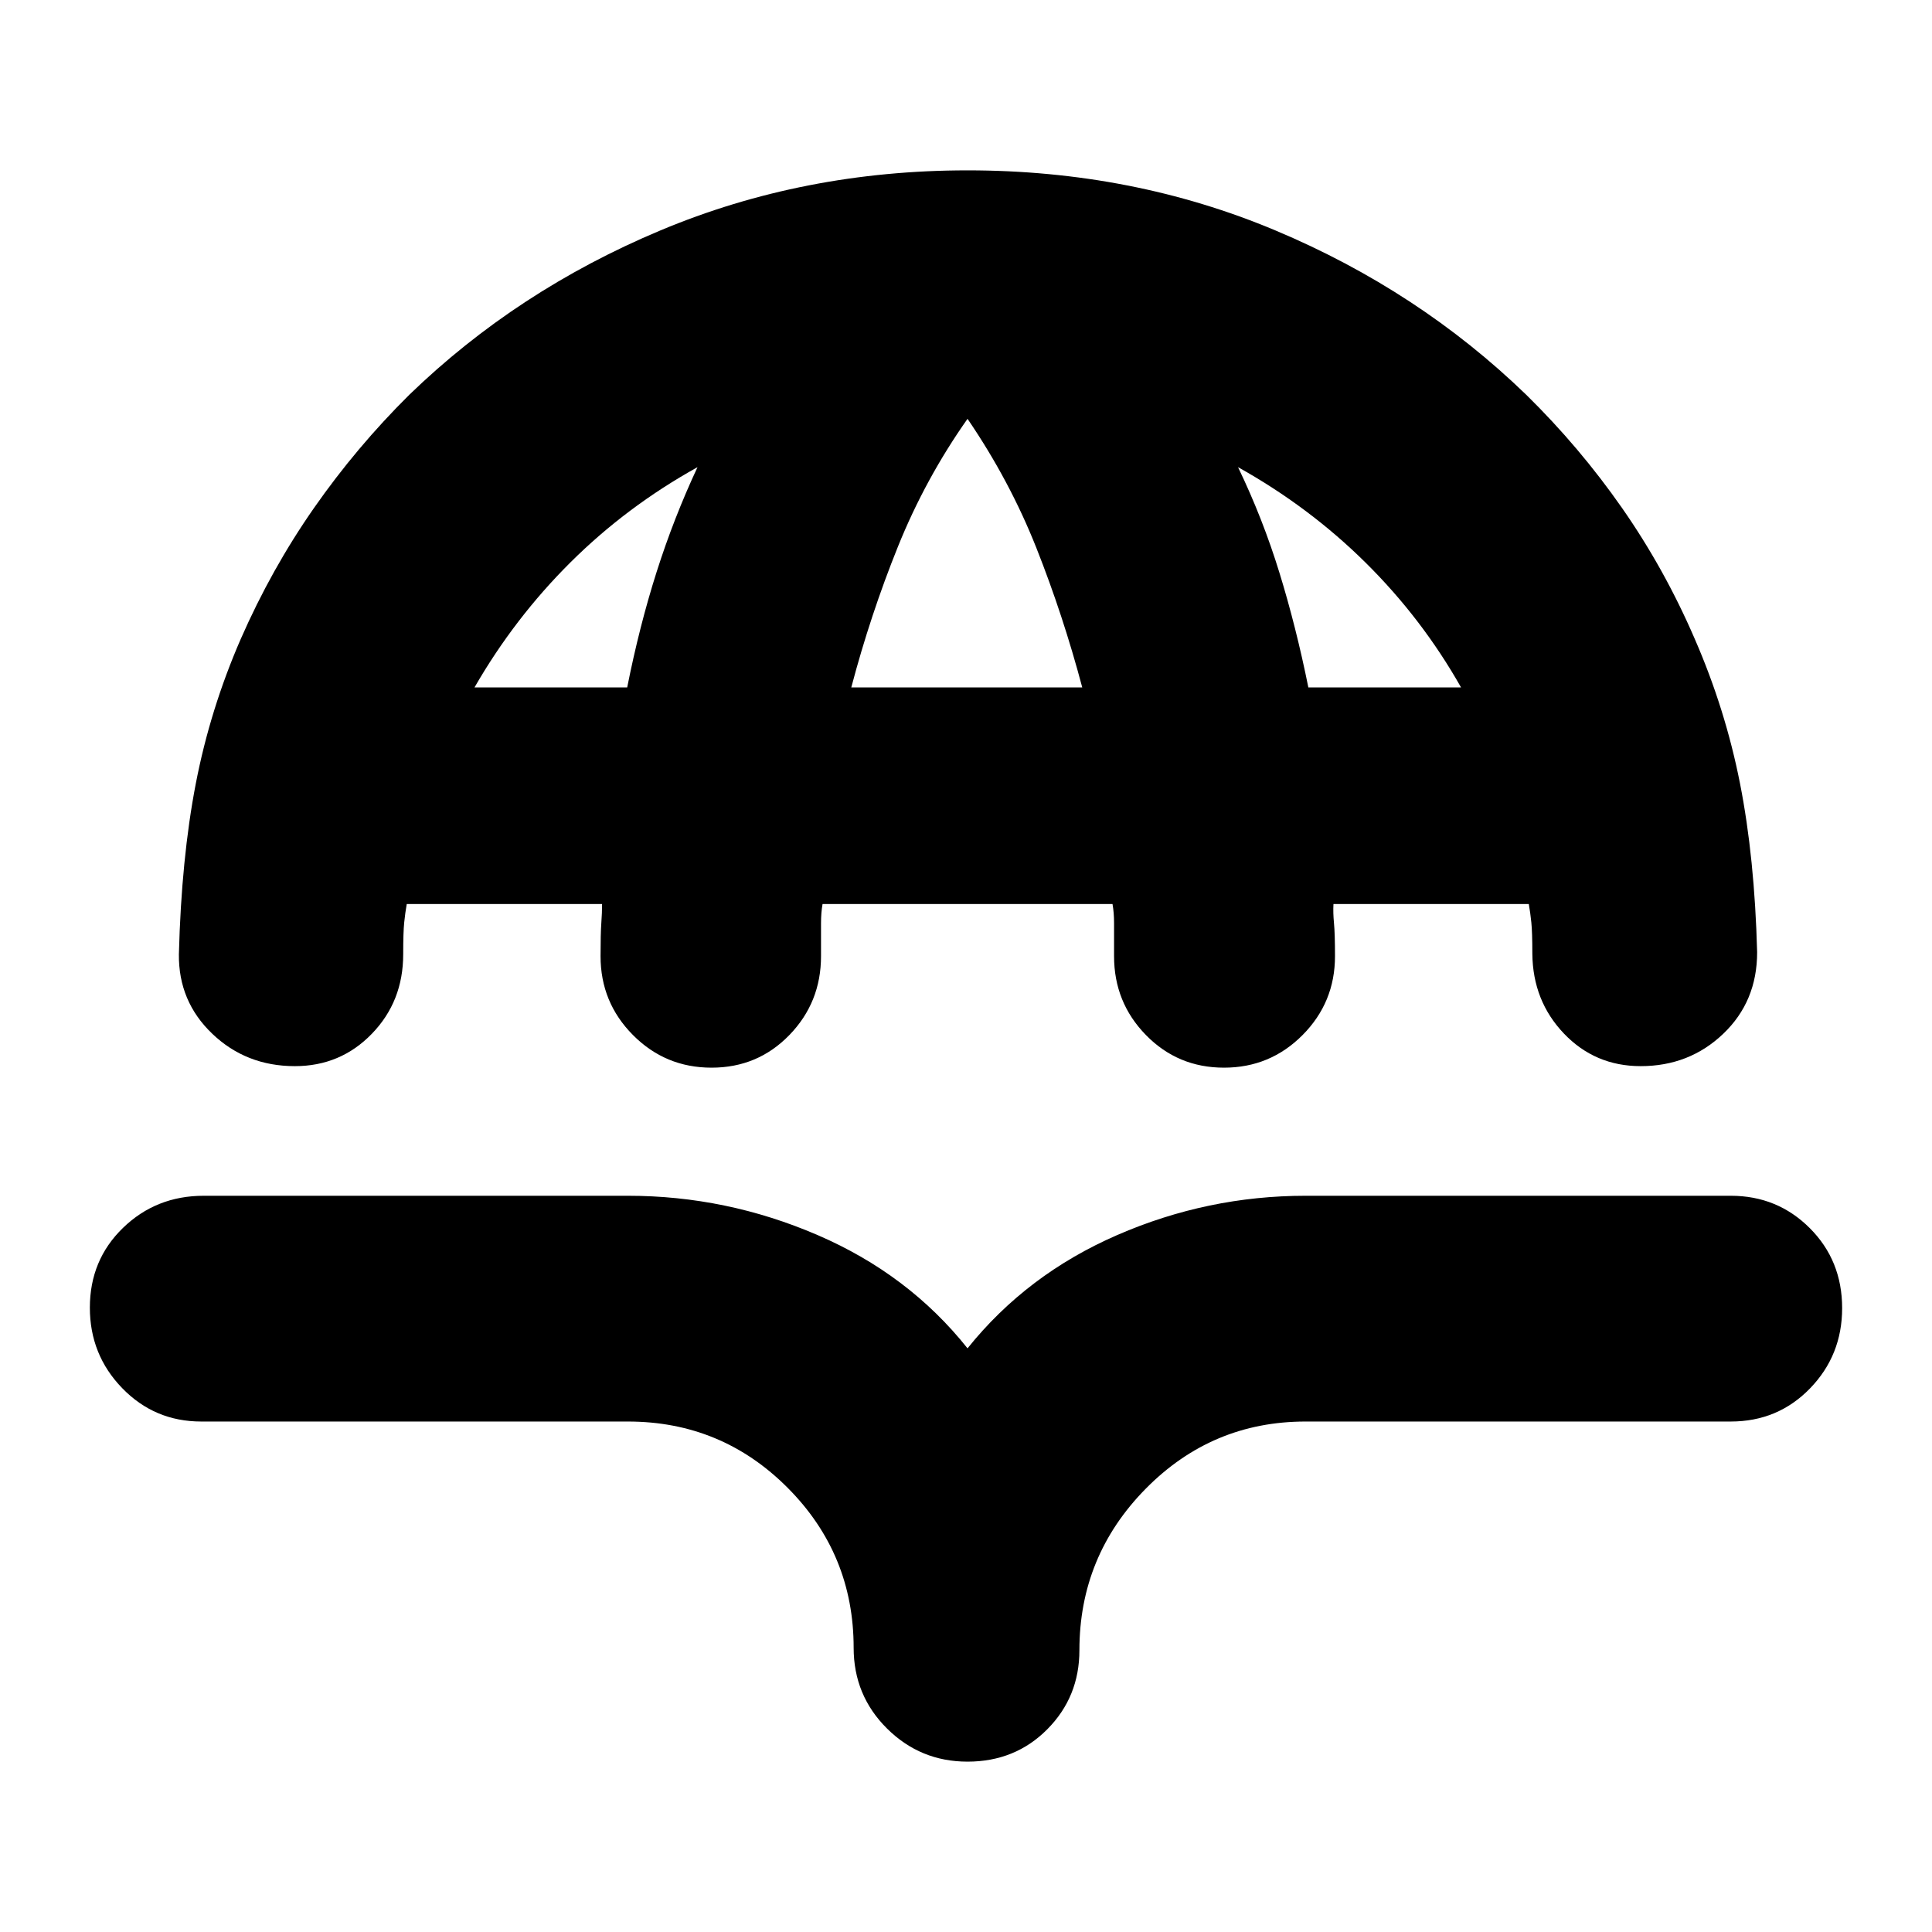 <svg xmlns="http://www.w3.org/2000/svg" height="24" viewBox="0 -960 960 960" width="24"><path d="M480.76-875.35q81.96 0 153.06 29.88 71.09 29.88 124.57 81.64 26.48 26 47.6 56.26 21.12 30.27 36.12 65.03 15.24 35 22.5 71.9 7.26 36.9 8.5 83.81 0 24.44-16.84 40.51-16.84 16.08-41.03 16.08-22.67 0-38.13-16.19-15.46-16.2-15.7-39.64 0-10.76-.5-15.58-.5-4.83-1.26-9.15h-97.06q-.24 4.32.26 9.51.5 5.18.5 16.42 0 22.96-16.1 39.17-16.1 16.22-39.05 16.22-22.96 0-38.8-16.22-15.83-16.21-15.83-39.17v-16.42q0-5.19-.77-9.51H408.72q-.76 4.32-.76 9.51v16.42q0 22.96-15.72 39.17-15.72 16.22-38.67 16.22-22.96 0-39.06-16.22-16.1-16.21-16.1-39.17 0-11.24.38-16.42.38-5.19.38-9.51h-97.06q-.76 4.32-1.26 9.15-.5 4.82-.5 15.82 0 23.44-15.58 39.51-15.57 16.08-38.25 16.08-24.19 0-41.03-16.08-16.84-16.07-16.6-39.51 1.24-47.67 8.38-84.69 7.14-37.02 22.38-72.02 15.24-34.76 36.36-65.03 21.12-30.26 47.36-56.26 53.48-51.76 124.7-81.64 71.21-29.88 152.69-29.88ZM235.78-618.43h75.87q6.05-30.42 14.59-57.29 8.54-26.87 20.35-52.15-35.18 19.52-63.09 47.27-27.91 27.75-47.72 62.17Zm187.22 0h114.76q-9.52-35.81-22.76-69.23-13.24-33.43-34.24-64.23-21 29.8-34.62 63.61-13.62 33.8-23.14 69.85Zm227.11 0h75.87q-19.33-34.18-47.36-61.93t-63.45-47.51q12.29 25.52 20.59 52.51 8.31 26.99 14.35 56.93ZM480.76-84.65q-23.43 0-40.01-16.46t-16.58-40.13q0-46.56-32.8-79.49-32.8-32.92-79.37-32.92H100q-23.2 0-39.27-16.58-16.08-16.57-16.08-40.01 0-23.67 16.46-39.63t40.13-15.96H312q49 0 94.26 19.53 45.26 19.52 74.5 56.28 29.48-36.76 74.36-56.28 44.88-19.53 93.64-19.53H860q23.2 0 39.27 16.08 16.08 16.08 16.08 39.75 0 23.43-15.96 39.89T860-253.65H648.76q-46.56 0-79.49 33.42-32.92 33.43-32.92 80.23 0 23.2-15.96 39.27-15.96 16.08-39.63 16.08Z"/></svg>